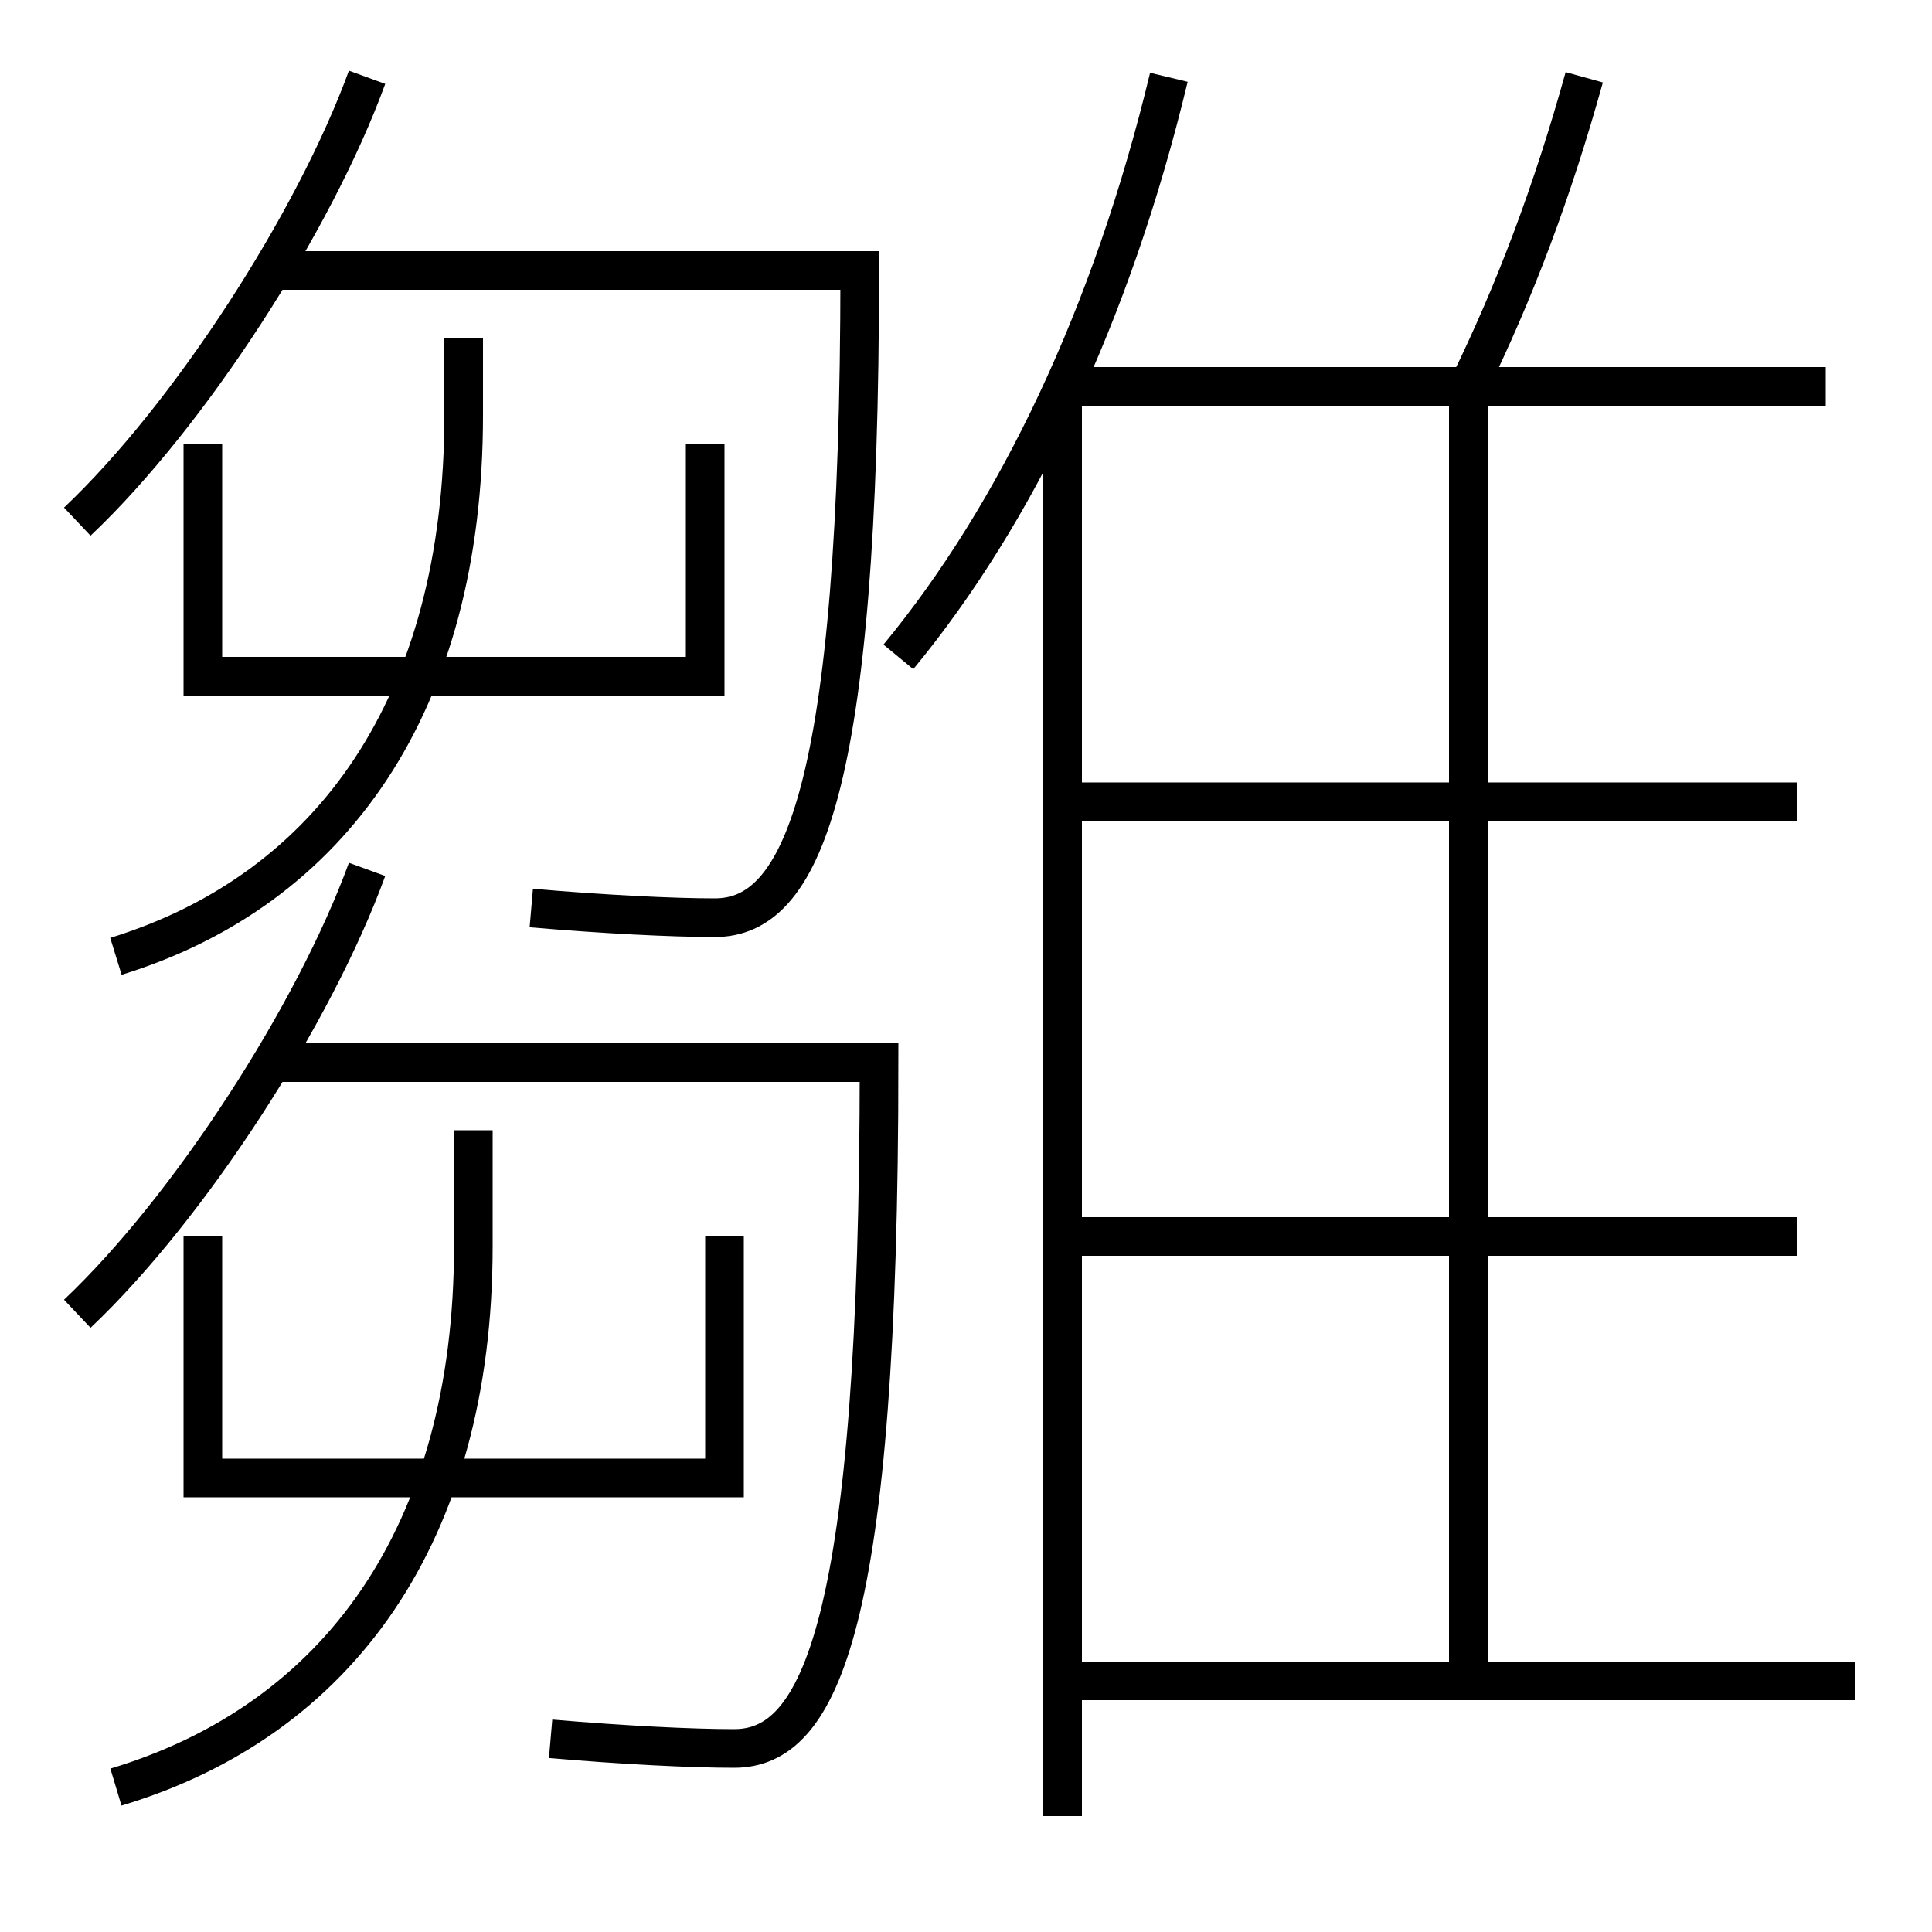 <?xml version='1.0' encoding='utf-8'?>
<svg xmlns="http://www.w3.org/2000/svg" height="100px" version="1.0" viewBox="0 0 100 100" width="100px" x="0px" y="0px">
<line fill="none" stroke="#000000" stroke-width="2" x1="55" x2="55" y1="20.5" y2="94" /><line fill="none" stroke="#000000" stroke-width="2" x1="94.5" x2="55.5" y1="20" y2="20" /><line fill="none" stroke="#000000" stroke-width="2" x1="76" x2="76" y1="87" y2="20" /><line fill="none" stroke="#000000" stroke-width="2" x1="56" x2="96" y1="87" y2="87" /><line fill="none" stroke="#000000" stroke-width="2" x1="55" x2="93" y1="64" y2="64" /><line fill="none" stroke="#000000" stroke-width="2" x1="55" x2="93" y1="41.5" y2="41.5" /><polyline fill="none" points="10.5,64 10.5,76.5 37.5,76.5 37.5,64" stroke="#000000" stroke-width="2" /><polyline fill="none" points="10.5,23 10.5,35 36.5,35 36.5,23" stroke="#000000" stroke-width="2" /><path d="M82,4 c-1.638,5.899 -3.596,11.101 -6,16" fill="none" stroke="#000000" stroke-width="2" /><path d="M46.5,34 c6.116,-7.41 11.057,-17.736 14,-30" fill="none" stroke="#000000" stroke-width="2" /><path d="M14,55 h31.5 c0,29.242 -3.054,35.5 -7.5,35.5 c-2.203,0 -5.723,-0.175 -9.5,-0.5" fill="none" stroke="#000000" stroke-width="2" /><path d="M14,14 h30.5 c0,27.204 -3.055,33.5 -7.5,33.5 c-2.203,0 -5.723,-0.175 -9.5,-0.5" fill="none" stroke="#000000" stroke-width="2" /><path d="M4,68 c5.818,-5.501 12.289,-15.556 15,-23" fill="none" stroke="#000000" stroke-width="2" /><path d="M4,27 c5.818,-5.501 12.289,-15.556 15,-23" fill="none" stroke="#000000" stroke-width="2" /><path d="M6,92.5 c11.492,-3.448 18.5,-13.085 18.5,-28 v-6.0" fill="none" stroke="#000000" stroke-width="2" /><path d="M6,49.5 c11.182,-3.448 18,-13.085 18,-28 v-4.0" fill="none" stroke="#000000" stroke-width="2" /></svg>